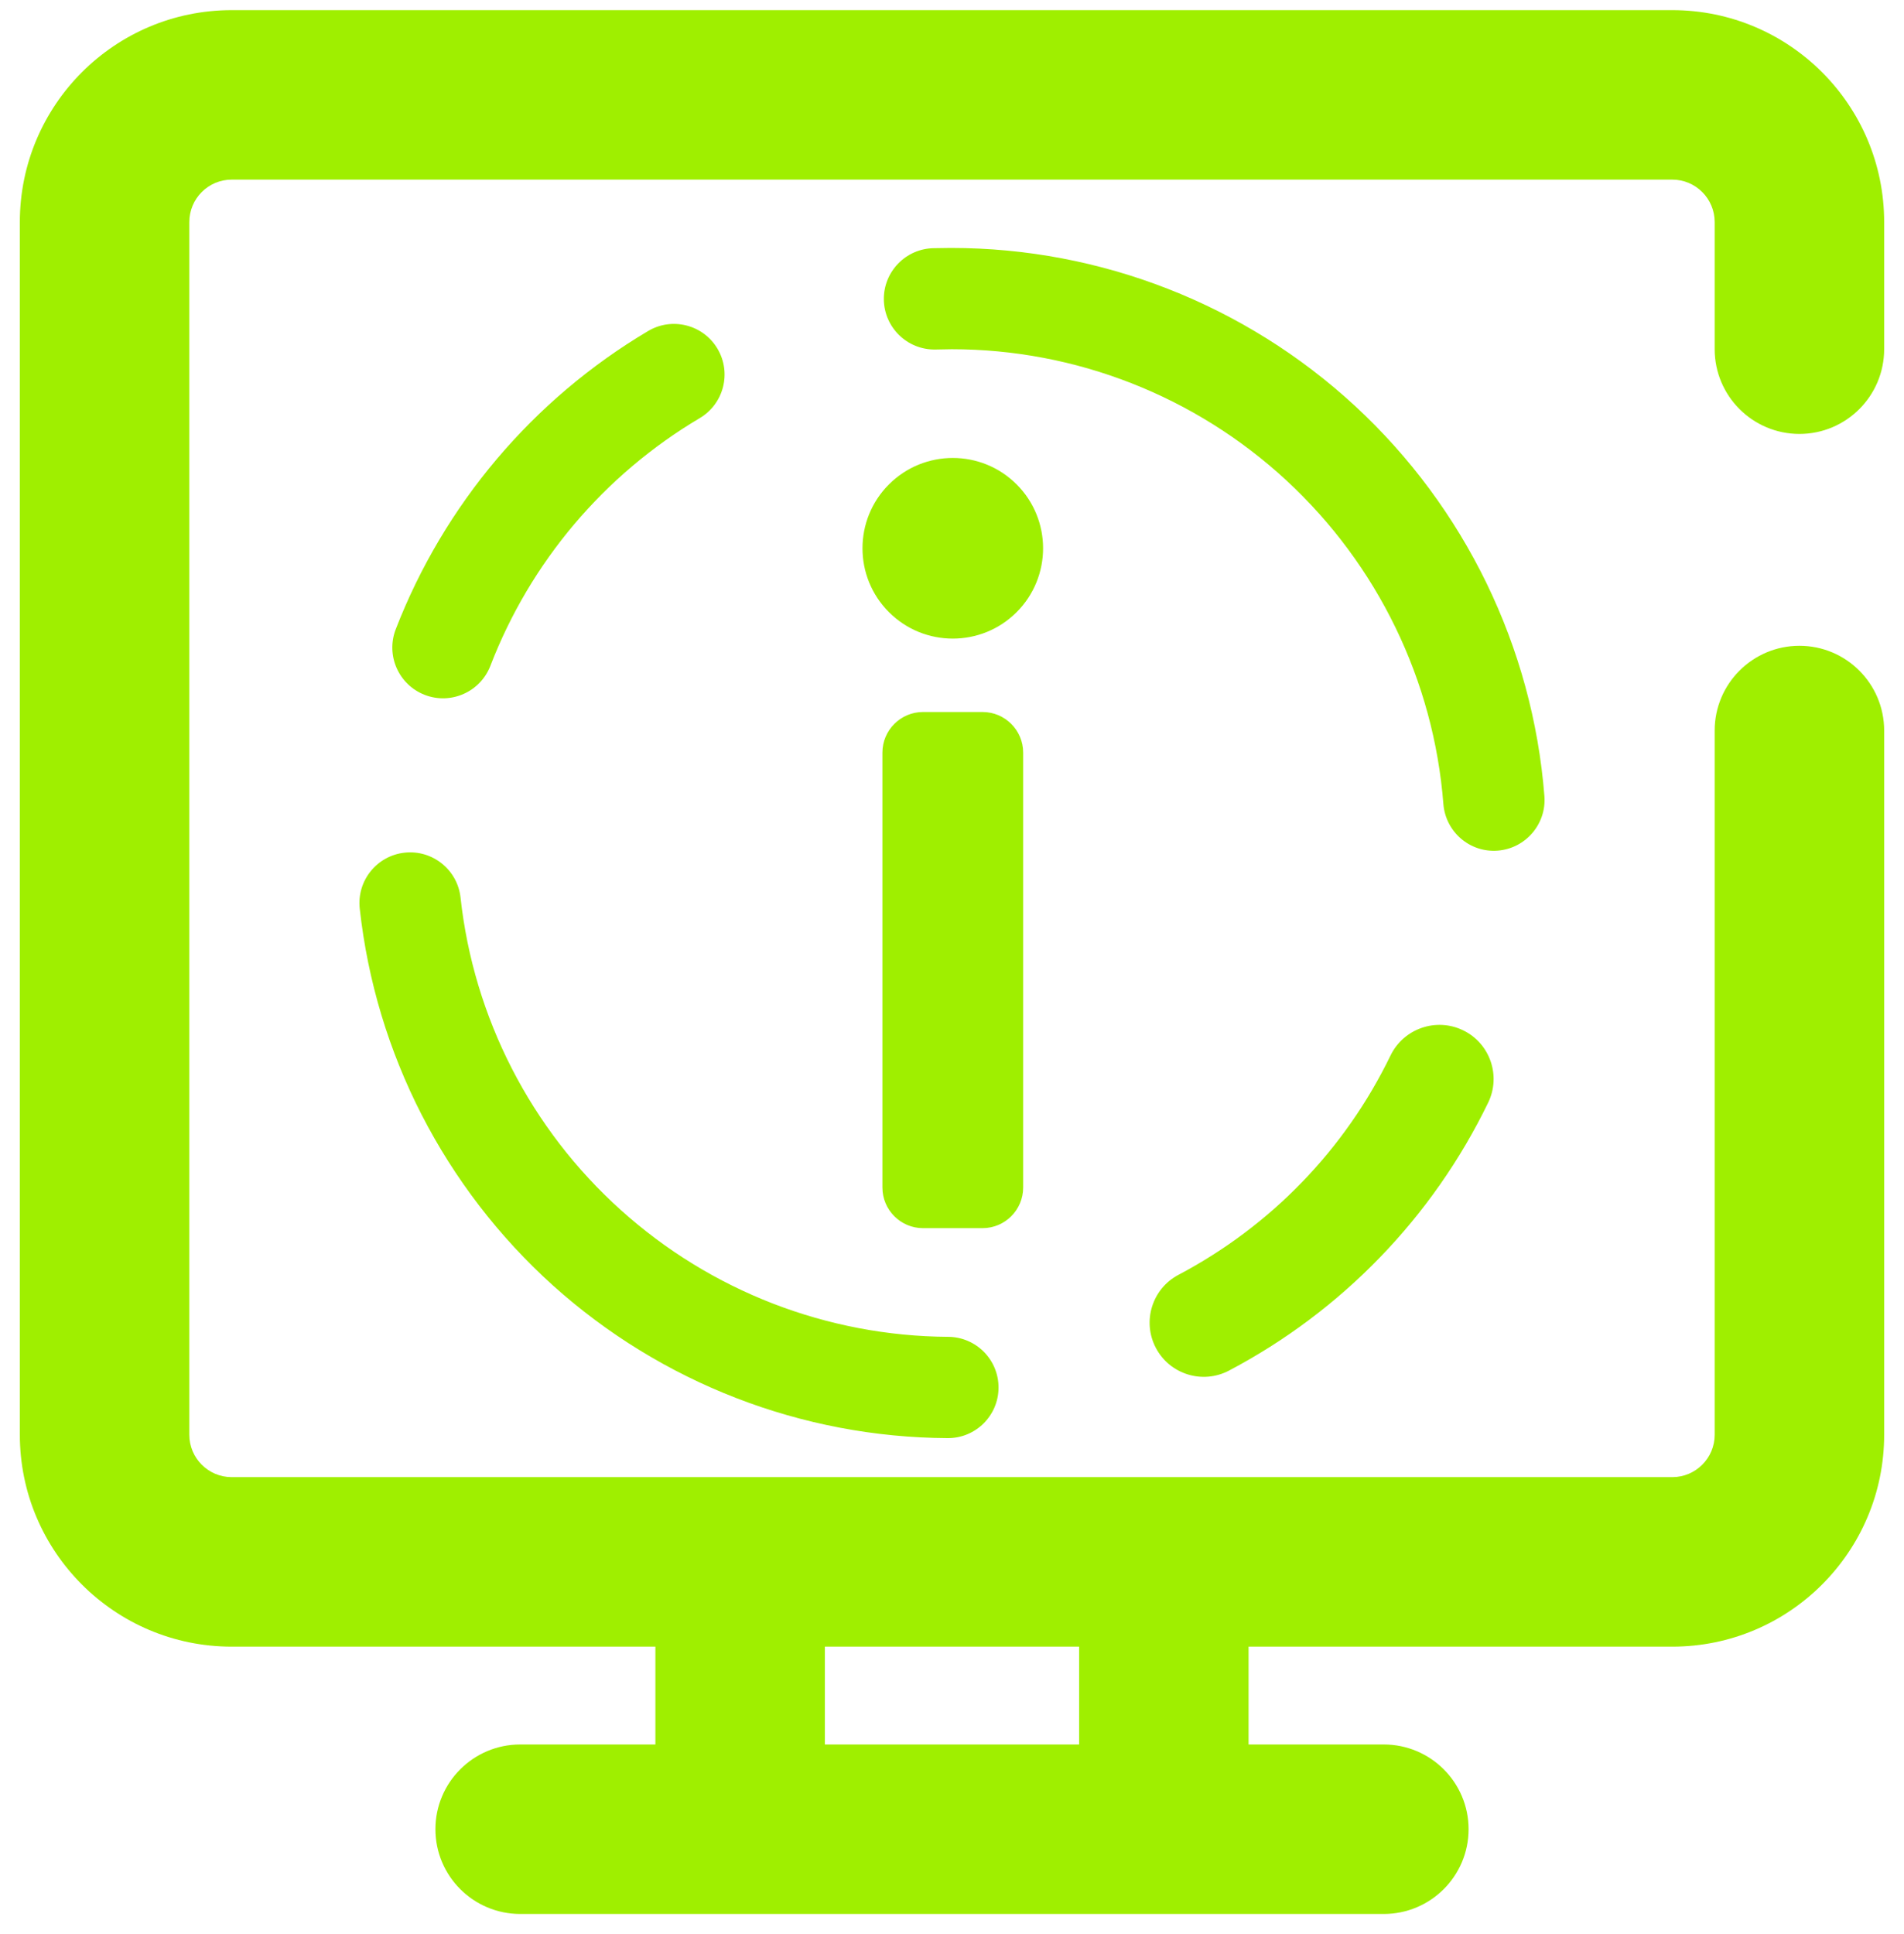 <svg width="64" height="65" viewBox="0 0 64 65" fill="none" xmlns="http://www.w3.org/2000/svg">
<g clip-path="url(#clip0_62_4272)">
<path fill-rule="evenodd" clip-rule="evenodd" d="M36.273 55.341H27.727V58.629H22.03V55.341H7.788C3.857 55.341 0.667 52.149 0.667 48.22V7.463C0.667 3.532 3.857 0.341 7.788 0.341H56.212C60.142 0.341 63.333 3.532 63.333 7.463V11.735C63.333 13.307 62.057 14.583 60.485 14.584C58.913 14.583 57.636 13.307 57.636 11.735V7.463C57.636 6.676 56.998 6.037 56.212 6.037H7.788C7.001 6.037 6.364 6.676 6.364 7.463V48.22C6.364 49.005 7.001 49.644 7.788 49.644H56.212C56.998 49.644 57.636 49.005 57.636 48.22V24.553C57.636 22.981 58.913 21.704 60.485 21.704C62.057 21.704 63.333 22.981 63.333 24.553V48.22C63.333 52.149 60.142 55.341 56.212 55.341H41.969V58.629H36.273V55.341ZM17.485 58.629H46.514C48.087 58.629 49.364 59.905 49.364 61.477C49.364 63.049 48.087 64.325 46.514 64.325H17.485C15.913 64.325 14.636 63.049 14.636 61.477C14.636 59.905 15.913 58.629 17.485 58.629ZM31.026 23.929H33.026C33.78 23.929 34.392 24.541 34.392 25.295V39.909C34.392 40.664 33.78 41.276 33.026 41.276H31.026C30.273 41.276 29.661 40.664 29.661 39.909V25.295C29.661 24.541 30.273 23.929 31.026 23.929ZM29.88 16.28C28.695 17.465 28.695 19.389 29.88 20.573C31.065 21.759 32.989 21.759 34.173 20.573C35.358 19.389 35.358 17.465 34.173 16.28C32.989 15.095 31.065 15.095 29.88 16.28ZM39.616 42.843C38.727 43.309 38.384 44.411 38.852 45.3C39.319 46.189 40.42 46.532 41.309 46.064C45.096 44.071 48.153 40.912 50.02 37.063C50.462 36.159 50.087 35.067 49.182 34.628C48.279 34.188 47.185 34.565 46.742 35.469C45.215 38.628 42.72 41.204 39.616 42.843ZM31.87 44.929C32.81 44.933 33.569 45.7 33.564 46.64C33.56 47.579 32.793 48.339 31.853 48.333C26.952 48.308 22.228 46.477 18.585 43.201C14.943 39.916 12.628 35.415 12.092 30.537C11.989 29.603 12.664 28.76 13.598 28.657C14.533 28.553 15.376 29.228 15.48 30.163C15.921 34.205 17.845 37.951 20.866 40.665C23.888 43.388 27.802 44.904 31.87 44.929ZM16.484 22.376C16.145 23.255 15.157 23.693 14.28 23.355C13.401 23.016 12.963 22.029 13.301 21.151C14.927 16.955 17.913 13.423 21.785 11.125C22.593 10.645 23.639 10.912 24.117 11.72C24.597 12.528 24.329 13.573 23.521 14.052C20.305 15.959 17.828 18.887 16.484 22.376ZM31.437 11.747C30.497 11.76 29.723 11.009 29.709 10.069C29.695 9.131 30.447 8.356 31.385 8.341L31.948 8.333C31.956 8.333 31.964 8.333 31.973 8.333C37.002 8.333 41.853 10.231 45.548 13.644C49.241 17.057 51.521 21.747 51.913 26.759C51.984 27.693 51.282 28.513 50.348 28.588C49.413 28.664 48.593 27.963 48.517 27.023C48.194 22.869 46.305 18.98 43.241 16.147C40.177 13.312 36.16 11.737 31.991 11.737L31.437 11.747Z" fill="#9FEF00"/>
</g>
<defs>
<clipPath id="clip0_62_4272">
<rect width="64" height="64" fill="white" transform="translate(0 0.333)"/>
</clipPath>
</defs>
</svg>
